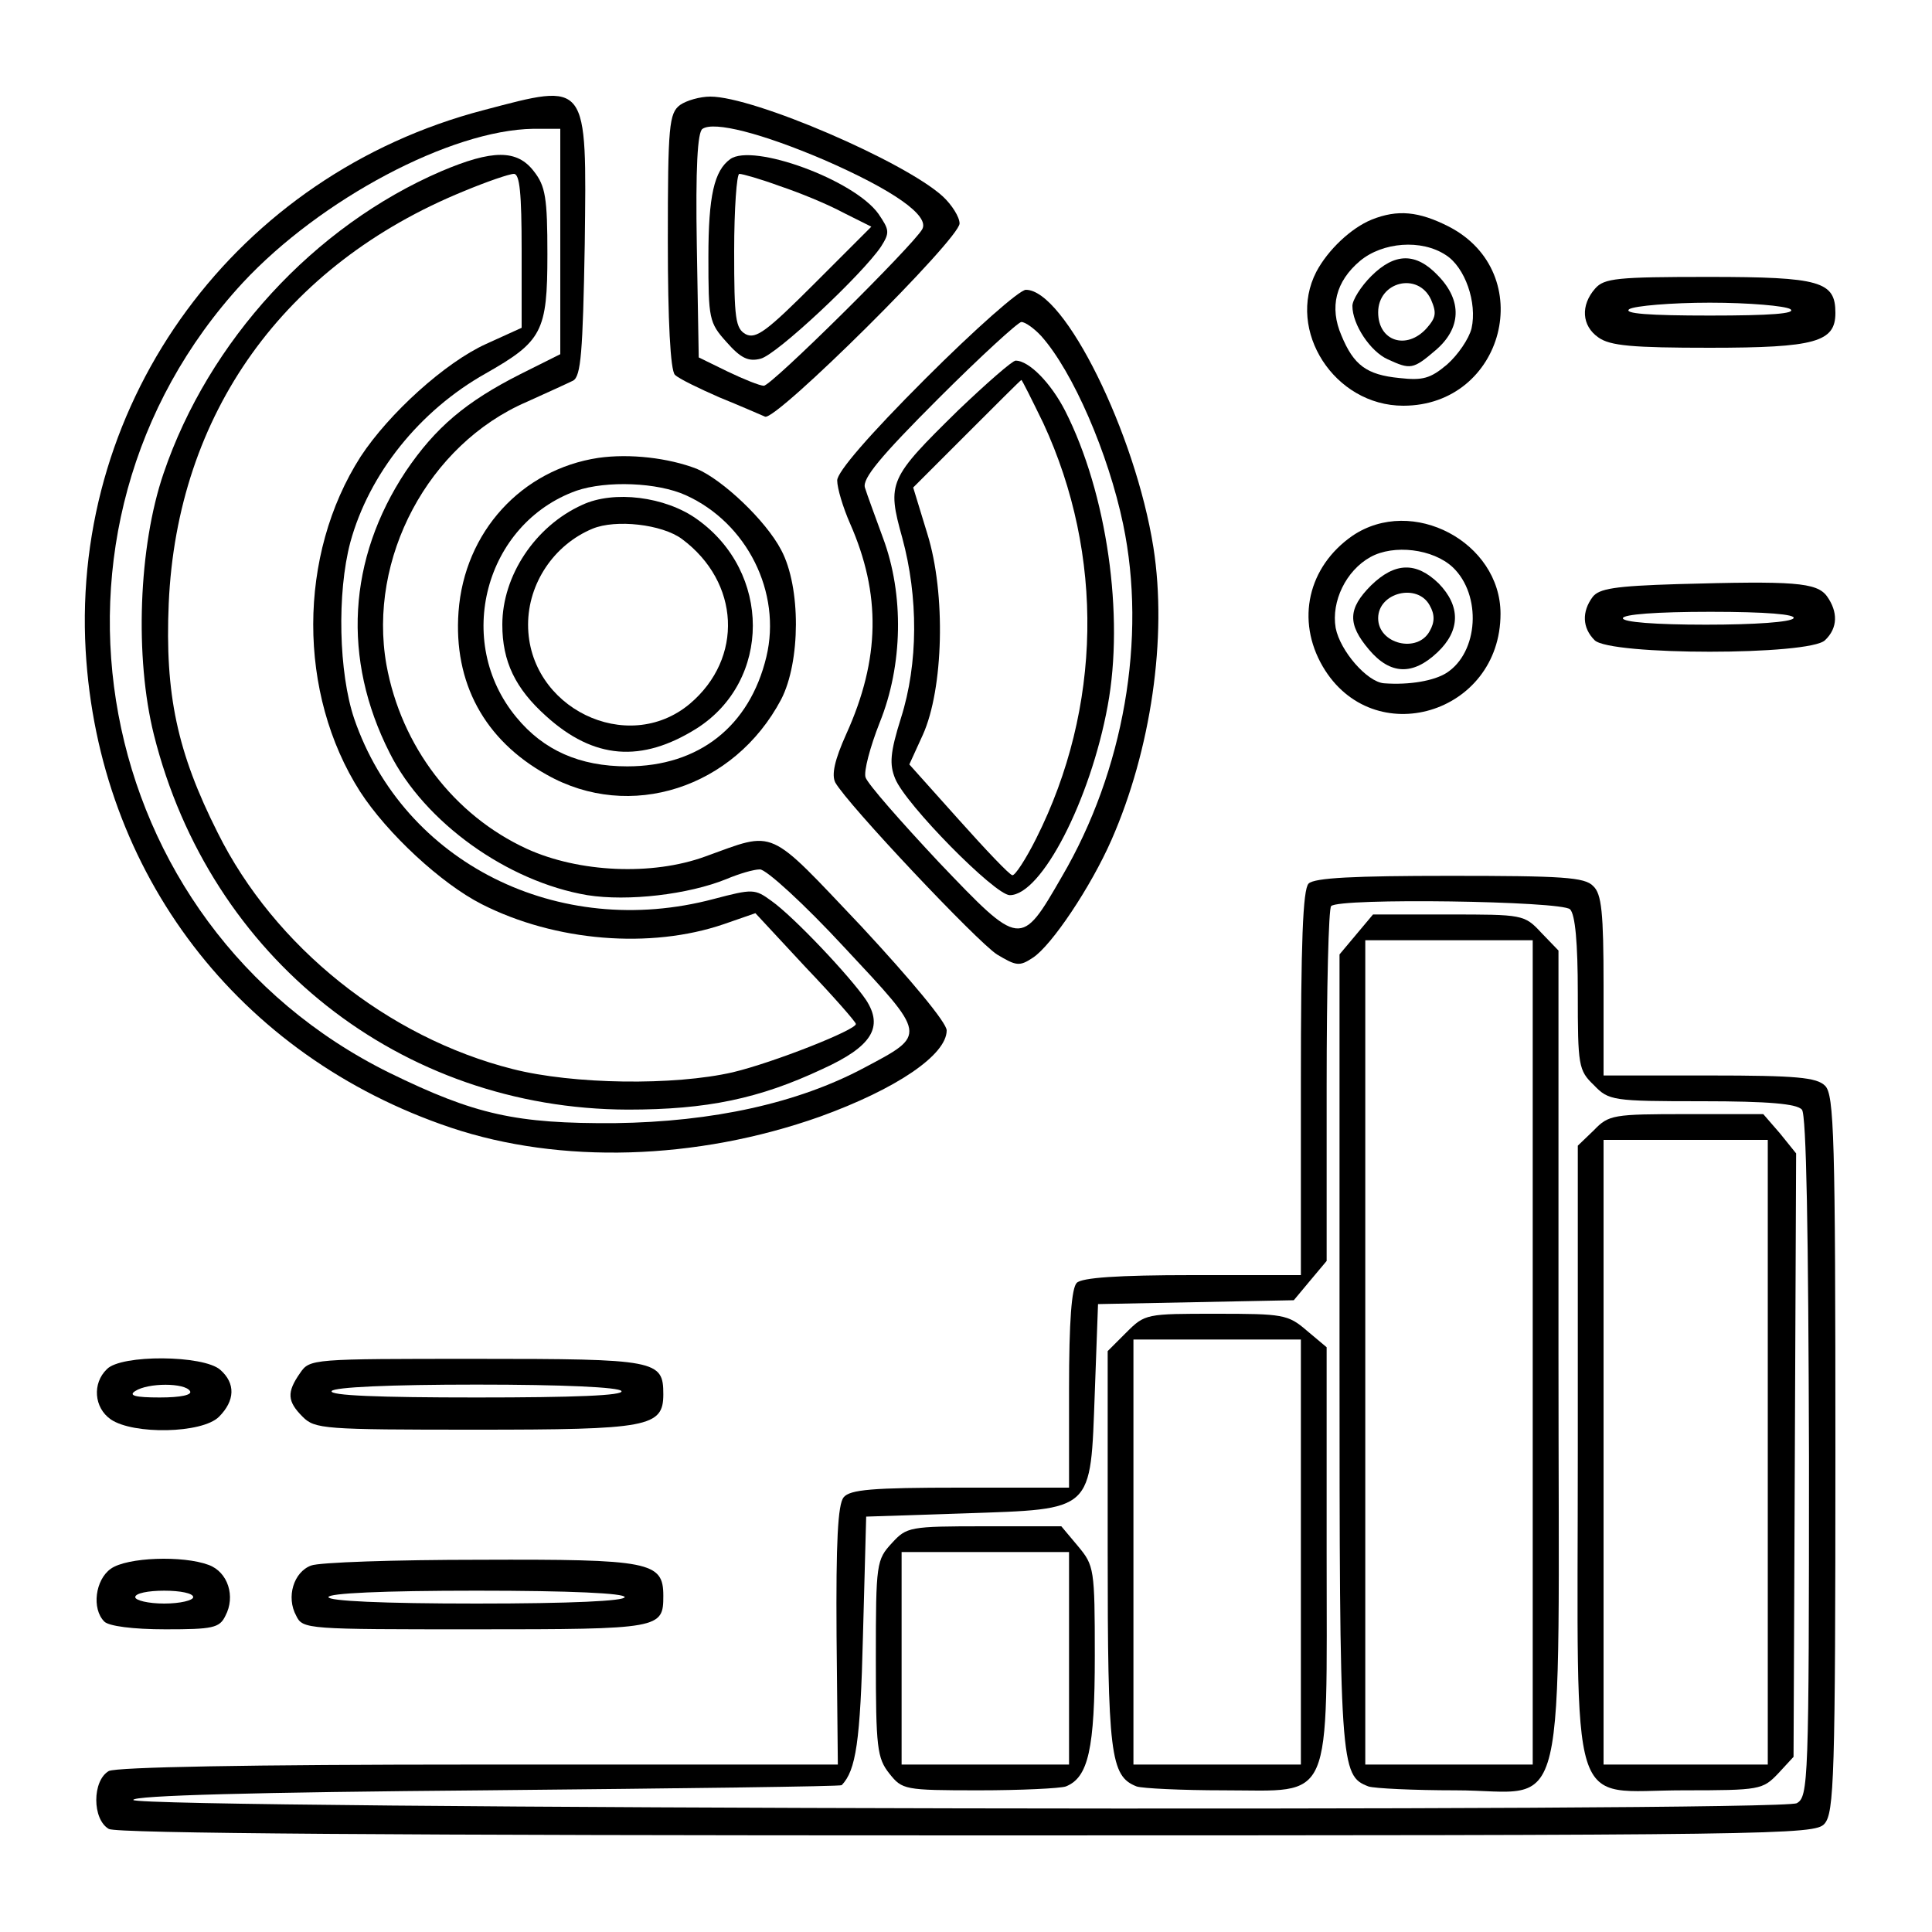 <?xml version="1.0" standalone="no"?>
<!DOCTYPE svg PUBLIC "-//W3C//DTD SVG 20010904//EN"
 "http://www.w3.org/TR/2001/REC-SVG-20010904/DTD/svg10.dtd">
<svg version="1.0" xmlns="http://www.w3.org/2000/svg"
 width="300pt" height="300pt" viewBox="0 0 300 300"
 preserveAspectRatio="xMidYMid meet">
<g transform="translate(0,300) scale(0.1,-0.1)"
fill="#000000" stroke="none">
<path d="M751 2829 c-383 -100 -640 -449 -618 -839 20 -346 237 -630 567 -741
170 -57 381 -51 573 17 119 43 197 96 197 134 0 12 -55 78 -132 161 -148 156
-132 149 -243 109 -82 -30 -196 -25 -277 12 -113 52 -195 159 -218 286 -29
165 65 342 218 408 31 14 64 29 72 33 12 7 15 43 18 212 3 255 6 251 -157 208z
m119 -204 l0 -175 -62 -31 c-85 -43 -132 -83 -178 -151 -90 -136 -99 -291 -25
-437 54 -108 183 -200 307 -221 63 -10 157 1 216 25 19 8 42 15 52 15 10 0 69
-54 131 -121 129 -138 129 -135 31 -187 -103 -55 -235 -84 -387 -86 -154 -1
-217 13 -350 78 -466 230 -581 845 -228 1227 121 130 323 237 451 239 l42 0 0
-175z"/>
<path d="M685 2734 c-197 -85 -361 -263 -431 -469 -39 -114 -45 -286 -15 -406
87 -347 383 -581 736 -582 123 0 204 17 302 63 77 35 95 65 68 107 -25 37
-113 130 -147 154 -26 19 -29 19 -90 3 -241 -64 -481 56 -558 280 -24 71 -27
195 -6 274 29 106 107 204 210 262 88 50 96 65 96 185 0 88 -3 106 -21 129
-26 34 -64 34 -144 0z m125 -123 l0 -120 -55 -25 c-64 -29 -151 -108 -195
-175 -98 -153 -98 -368 -1 -520 42 -65 126 -143 189 -175 114 -58 262 -70 376
-31 l49 17 78 -84 c43 -45 78 -85 78 -88 1 -9 -128 -60 -191 -75 -91 -21 -248
-19 -342 5 -194 49 -370 190 -458 367 -63 125 -82 215 -76 356 13 295 179 526
458 640 36 15 71 27 78 27 9 0 12 -30 12 -119z"/>
<path d="M1056 2837 c-17 -13 -19 -31 -19 -211 0 -124 4 -201 11 -208 6 -6 37
-21 69 -35 32 -13 64 -27 71 -30 17 -7 302 276 302 300 0 10 -12 29 -26 42
-59 54 -293 155 -361 155 -16 0 -37 -6 -47 -13z m223 -85 c108 -47 165 -87
153 -108 -14 -25 -235 -244 -246 -243 -6 0 -31 10 -56 22 l-45 22 -3 174 c-2
119 1 177 9 181 18 12 92 -7 188 -48z"/>
<path d="M1134 2753 c-25 -18 -34 -57 -34 -152 0 -96 1 -102 28 -132 22 -25
34 -31 53 -26 25 6 158 131 187 174 14 22 13 26 -4 51 -38 53 -195 110 -230
85z m77 -42 c30 -10 74 -28 98 -41 l44 -22 -88 -88 c-74 -74 -91 -87 -107 -79
-16 9 -18 24 -18 129 0 66 4 120 8 120 5 0 33 -8 63 -19z"/>
<path d="M2130 2659 c-32 -13 -68 -47 -86 -81 -47 -91 28 -208 135 -208 157 0
210 206 71 278 -47 24 -80 27 -120 11z m115 -55 c30 -19 49 -74 40 -114 -4
-16 -21 -41 -38 -56 -26 -22 -38 -25 -74 -21 -51 5 -71 20 -90 66 -19 44 -9
84 29 116 35 29 95 34 133 9z"/>
<path d="M2129 2571 c-16 -16 -29 -37 -29 -46 0 -29 28 -71 55 -83 35 -16 39
-16 74 14 40 34 42 77 4 116 -34 36 -67 36 -104 -1z m93 -36 c9 -21 8 -28 -7
-45 -31 -34 -75 -20 -75 25 0 48 62 63 82 20z"/>
<path d="M2477 2552 c-23 -26 -21 -58 5 -76 18 -13 53 -16 173 -16 164 0 195
9 195 54 0 49 -23 56 -197 56 -142 0 -162 -2 -176 -18z m303 -32 c10 -7 -31
-10 -125 -10 -94 0 -135 3 -125 10 8 5 65 10 125 10 61 0 117 -5 125 -10z"/>
<path d="M1437 2412 c-89 -89 -137 -145 -137 -158 0 -12 9 -42 20 -67 48 -109
47 -210 -6 -327 -18 -40 -23 -63 -17 -75 19 -34 220 -247 251 -267 30 -18 35
-19 56 -5 29 19 90 110 122 183 61 139 87 314 65 454 -28 177 -138 400 -198
400 -10 0 -80 -62 -156 -138z m180 66 c49 -55 104 -182 127 -292 37 -177 1
-383 -95 -547 -64 -111 -64 -111 -191 22 -59 63 -111 122 -114 132 -3 9 7 47
22 85 36 89 38 199 5 287 -12 33 -25 68 -28 78 -4 14 24 48 114 138 65 65 124
119 129 119 6 0 20 -10 31 -22z"/>
<path d="M1488 2363 c-108 -106 -111 -112 -87 -198 25 -92 25 -195 -2 -280
-17 -54 -18 -72 -9 -94 16 -40 155 -181 178 -181 49 0 125 147 152 294 26 140
-1 330 -66 458 -22 43 -56 78 -77 78 -5 0 -45 -35 -89 -77z m132 -20 c95 -205
91 -442 -11 -645 -16 -32 -33 -58 -37 -57 -4 0 -41 39 -83 86 l-77 86 21 46
c32 71 36 219 7 312 l-22 72 84 84 c45 45 83 83 84 83 1 0 16 -30 34 -67z"/>
<path d="M929 2289 c-119 -18 -208 -115 -217 -239 -8 -110 40 -199 137 -253
129 -73 291 -21 364 117 30 58 31 174 0 232 -24 46 -91 109 -131 126 -44 17
-104 24 -153 17z m136 -58 c95 -43 149 -151 125 -251 -26 -108 -105 -170 -216
-170 -74 0 -130 25 -172 76 -98 118 -49 301 93 352 47 16 126 13 170 -7z"/>
<path d="M904 2216 c-73 -33 -124 -110 -124 -186 0 -57 20 -99 68 -142 74 -67
148 -73 234 -19 116 74 116 243 0 325 -49 35 -129 45 -178 22z m155 -53 c90
-67 96 -185 12 -256 -97 -81 -251 -6 -251 123 0 64 40 124 100 149 36 15 108
7 139 -16z"/>
<path d="M2100 2168 c-69 -48 -88 -131 -46 -203 78 -133 276 -74 276 82 0 111
-137 184 -230 121z m156 -49 c45 -43 40 -132 -10 -164 -19 -12 -57 -19 -97
-16 -26 2 -68 50 -75 86 -7 41 16 89 54 110 36 20 97 13 128 -16z"/>
<path d="M2129 2091 c-36 -36 -37 -60 -3 -100 33 -39 68 -40 106 -4 36 34 36
72 2 107 -35 34 -68 33 -105 -3z m91 -31 c8 -14 8 -26 0 -40 -19 -35 -80 -20
-80 20 0 40 61 55 80 20z"/>
<path d="M2605 2093 c-98 -3 -122 -7 -132 -20 -17 -23 -16 -48 3 -67 23 -24
335 -24 358 0 20 19 20 44 3 68 -16 22 -52 24 -232 19z m180 -53 c-4 -6 -60
-10 -136 -10 -79 0 -129 4 -129 10 0 6 52 10 136 10 87 0 133 -4 129 -10z"/>
<path d="M2032 1628 c-9 -9 -12 -92 -12 -310 l0 -298 -168 0 c-117 0 -172 -4
-180 -12 -8 -8 -12 -59 -12 -165 l0 -153 -169 0 c-137 0 -171 -3 -181 -15 -9
-11 -12 -69 -11 -215 l2 -200 -556 0 c-364 0 -563 -4 -576 -10 -26 -15 -26
-75 0 -90 13 -7 447 -10 1334 -10 1260 0 1315 1 1330 18 15 17 17 71 17 575 0
492 -2 557 -16 571 -13 13 -44 16 -180 16 l-164 0 0 139 c0 114 -3 143 -16
155 -13 14 -48 16 -223 16 -148 0 -210 -3 -219 -12z m406 -40 c8 -8 12 -52 12
-130 0 -113 1 -120 25 -143 23 -24 29 -25 168 -25 104 0 147 -4 155 -13 7 -8
10 -188 11 -540 0 -505 -1 -527 -19 -537 -26 -14 -2579 -9 -2583 5 -1 7 189
12 548 15 303 3 551 6 552 8 22 23 29 67 33 232 l5 185 152 5 c203 7 196 1
203 188 l5 137 152 3 152 3 25 30 26 31 0 272 c0 150 3 276 7 279 12 13 358 8
371 -5z"/>
<path d="M2106 1549 l-26 -31 0 -614 c0 -650 1 -661 45 -678 9 -3 70 -6 135
-6 178 0 160 -76 160 678 l0 626 -27 28 c-26 28 -29 28 -144 28 l-117 0 -26
-31z m274 -649 l0 -640 -130 0 -130 0 0 640 0 640 130 0 130 0 0 -640z"/>
<path d="M2475 1245 l-25 -24 0 -474 c0 -580 -17 -527 164 -527 119 0 123 1
147 26 l24 26 2 468 2 469 -25 31 -26 30 -119 0 c-114 0 -121 -1 -144 -25z
m270 -500 l0 -485 -127 0 -128 0 0 485 0 485 128 0 127 0 0 -485z"/>
<path d="M1749 931 l-29 -29 0 -307 c0 -320 4 -353 45 -369 9 -3 70 -6 135 -6
172 0 160 -28 160 370 l0 318 -31 26 c-29 25 -37 26 -141 26 -108 0 -110 0
-139 -29z m271 -341 l0 -330 -130 0 -130 0 0 330 0 330 130 0 130 0 0 -330z"/>
<path d="M1385 604 c-24 -26 -25 -31 -25 -179 0 -139 2 -155 21 -179 20 -25
23 -26 139 -26 65 0 126 3 135 6 35 14 45 58 45 203 0 135 -1 140 -26 170
l-26 31 -119 0 c-117 0 -121 -1 -144 -26z m275 -179 l0 -165 -130 0 -130 0 0
165 0 165 130 0 130 0 0 -165z"/>
<path d="M166 874 c-23 -22 -20 -60 6 -78 35 -24 142 -22 168 4 25 25 26 52 2
73 -26 23 -154 24 -176 1z m129 -34 c4 -6 -14 -10 -47 -10 -38 0 -49 3 -38 10
20 13 77 13 85 0z"/>
<path d="M466 868 c-21 -30 -20 -44 4 -68 19 -19 33 -20 268 -20 269 0 292 4
292 55 0 53 -10 55 -290 55 -256 0 -259 0 -274 -22z m499 -28 c4 -7 -73 -10
-225 -10 -152 0 -229 3 -225 10 4 6 90 10 225 10 135 0 221 -4 225 -10z"/>
<path d="M172 564 c-24 -17 -30 -62 -10 -82 7 -7 44 -12 95 -12 73 0 84 2 93
21 16 30 4 68 -26 79 -40 15 -127 12 -152 -6z m128 -44 c0 -5 -20 -10 -45 -10
-25 0 -45 5 -45 10 0 6 20 10 45 10 25 0 45 -4 45 -10z"/>
<path d="M483 569 c-27 -10 -39 -49 -23 -78 10 -21 17 -21 278 -21 288 0 292
1 292 52 0 53 -20 57 -285 56 -132 0 -250 -4 -262 -9z m487 -49 c0 -6 -83 -10
-230 -10 -147 0 -230 4 -230 10 0 6 83 10 230 10 147 0 230 -4 230 -10z"/>
</g>
</svg>
